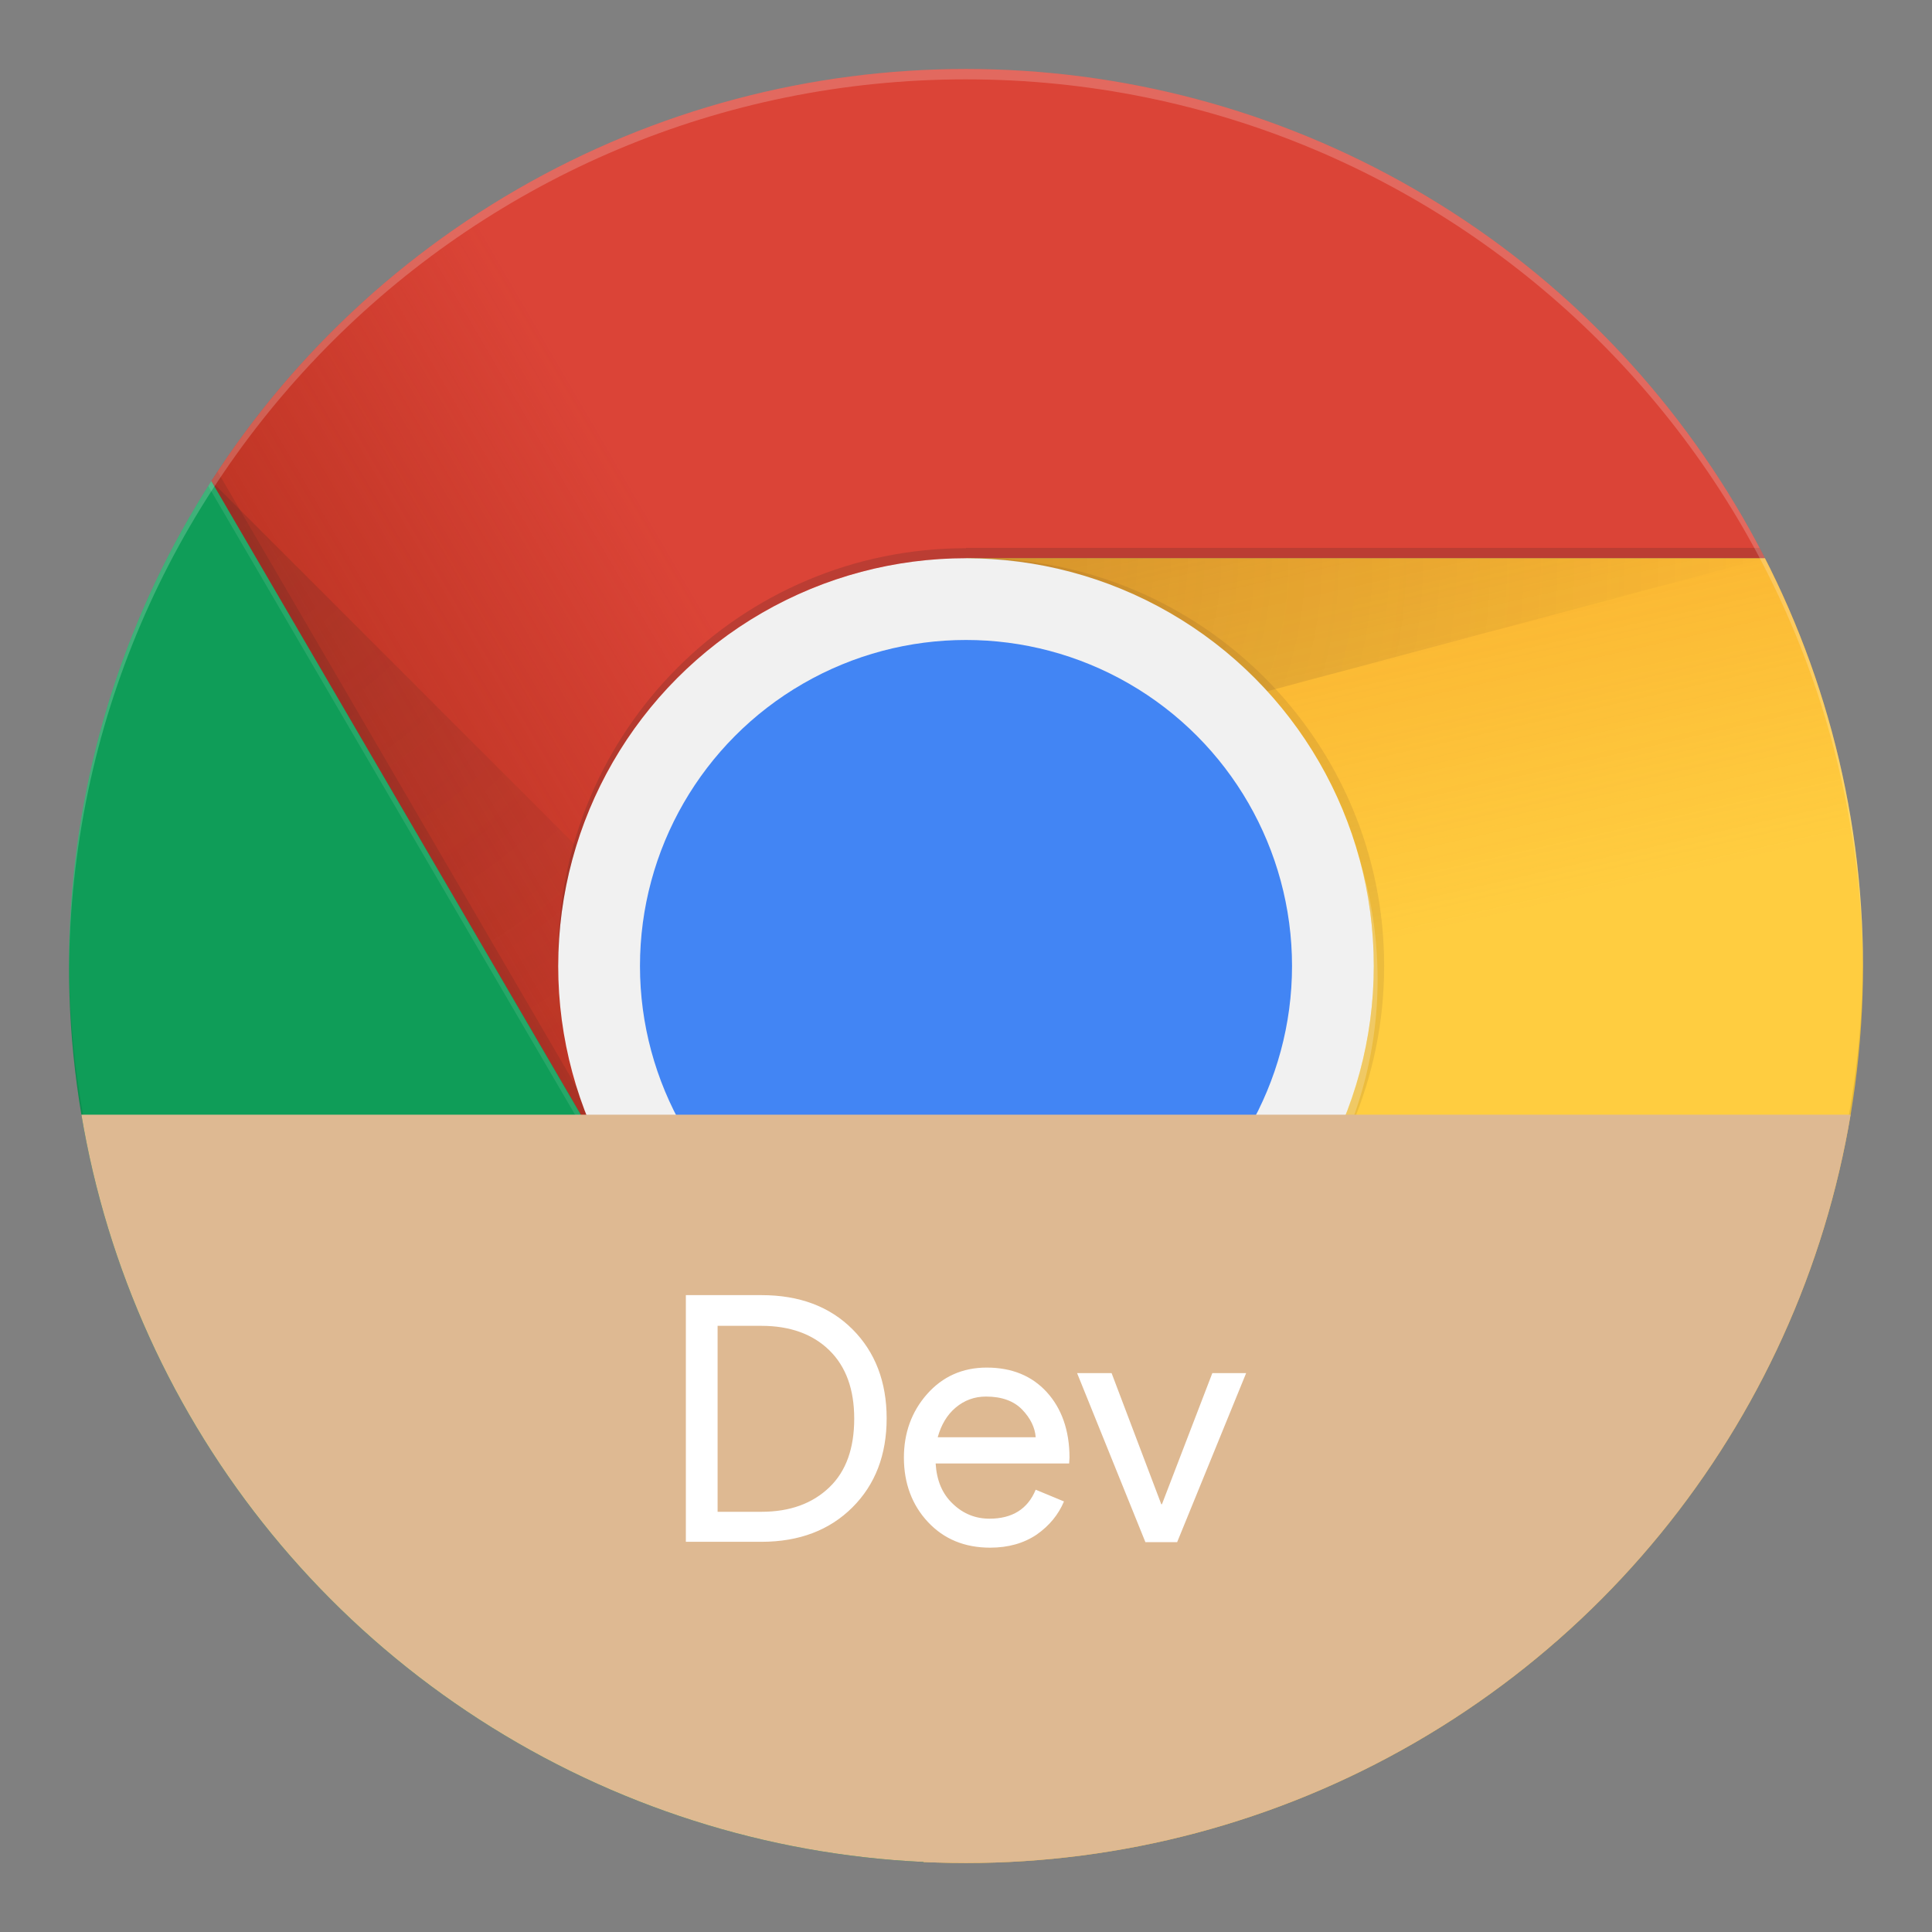 <!DOCTYPE svg PUBLIC "-//W3C//DTD SVG 1.1//EN" "http://www.w3.org/Graphics/SVG/1.1/DTD/svg11.dtd">
<!-- Uploaded to: SVG Repo, www.svgrepo.com, Transformed by: SVG Repo Mixer Tools -->
<svg width="256px" height="256px" viewBox="0 0 5600 5600" xmlns="http://www.w3.org/2000/svg" xmlns:xlink="http://www.w3.org/1999/xlink" fill="#000000">
<rect x="0" y="0" width="5600" height="5600" fill="#808080" stroke="none"/>
<g id="SVGRepo_bgCarrier" stroke-width="0"/>
<g id="SVGRepo_tracerCarrier" stroke-linecap="round" stroke-linejoin="round"/>
<g id="SVGRepo_iconCarrier"> <clipPath id="b"> <circle cx="2800" cy="2800" r="2600"/> </clipPath> <clipPath id="e"> <use xlink:href="#M"/> </clipPath> <clipPath id="g"> <use xlink:href="#N"/> </clipPath> <clipPath id="i"> <path d="M613 200v1192l1164 1999 1023-1773h2600V200z"/> </clipPath> <linearGradient id="c" x1="830" x2="2382.5" y1="2180" y2="1275" gradientUnits="userSpaceOnUse"> <stop offset="0" stop-color="#a52714" stop-opacity=".6"/> <stop offset=".7" stop-color="#a52714" stop-opacity="0"/> </linearGradient> <linearGradient id="d" x1="3240" x2="1515" y1="4822.5" y2="3815" gradientUnits="userSpaceOnUse"> <stop offset="0" stop-color="#055524" stop-opacity=".4"/> <stop offset=".3" stop-color="#055524" stop-opacity="0"/> </linearGradient> <linearGradient id="f" x1="3565" x2="3997.5" y1="1435" y2="3335" gradientUnits="userSpaceOnUse"> <stop offset="0" stop-color="#ea6100" stop-opacity=".3"/> <stop offset=".7" stop-color="#ea6100" stop-opacity="0"/> </linearGradient> <linearGradient id="a" gradientUnits="userSpaceOnUse"> <stop offset="0" stop-color="#3e2723" stop-opacity=".2"/> <stop offset="1" stop-color="#3e2723" stop-opacity="0"/> </linearGradient> <radialGradient id="h" cx="760.5" cy="-79.7" r="99.4" gradientTransform="matrix(25 0 0 -25 -16325 -375)" xlink:href="#a"/> <radialGradient id="j" cx="677.4" cy="-70.9" r="92.2" gradientTransform="matrix(25 0 0 -25 -16325 -375)" xlink:href="#a"/> <radialGradient id="k" cx="764.8" cy="-127.2" r="103.8" gradientTransform="matrix(25 0 0 -25 -16325 -375)" gradientUnits="userSpaceOnUse"> <stop offset="0" stop-color="#263238" stop-opacity=".2"/> <stop offset="1" stop-color="#263238" stop-opacity="0"/> </radialGradient> <g clip-path="url(#b)"> <path fill="#db4437" d="M613 200v3191h1164l1023-1773h2600V200z"/> <path fill="url(#c)" d="M613 200v3191h1164l1023-1773h2600V200z"/> <path fill="#3e2723" fill-opacity=".15" d="M1805 3381L628 1362l-17 30 1168 2003z"/> <use fill="#0f9d58" xlink:href="#M"/> <path fill="url(#d)" d="M200 5400h2475l1149-1149v-860H1777L200 687z"/> <path fill="#263238" fill-opacity=".15" d="M3800 3430l-25-14-1134 1984h34l1126-1969z"/> <g clip-path="url(#e)"> <use fill="#ffcd40" xlink:href="#N"/> <path fill="url(#f)" d="M2800 1618l1024 1773-1149 2009h2725V1618z"/> </g> <g clip-path="url(#b)"> <use fill="#ffcd40" xlink:href="#N"/> <path fill="url(#f)" d="M2800 1618l1024 1773-1149 2009h2725V1618z"/> <g clip-path="url(#g)"> <path fill="#db4437" d="M613 200v3191h1164l1023-1773h2600V200z"/> <path fill="url(#c)" d="M613 200v3191h1164l1023-1773h2600V200z"/> </g> <path fill="url(#h)" d="M2800 1618v619l2316-619z"/> <g clip-path="url(#i)"> <use fill="#0f9d58" xlink:href="#M"/> <path fill="url(#d)" d="M200 5400h2475l1149-1149v-860H1777L200 687z"/> </g> <path fill="url(#j)" d="M613 1395l1691 1691-527 305z"/> <path fill="url(#k)" d="M2677 5397l619-2311 528 305z"/> <circle cx="2800" cy="2800" r="1182" fill="#f1f1f1"/> <circle cx="2800" cy="2800" r="945" fill="#4285f4"/> <g fill="#3e2723"> <path fill-opacity=".2" d="M2800 1589c-653 0-1182 529-1182 1182v29c0-653 529-1182 1182-1182h2600v-30H2800z"/> <path fill="#ffffff" fill-opacity=".1" d="M3822 3391c-204 353-585 591-1022 591s-818-238-1023-591h-1L200 687v30l1577 2703h1c204 353 585 591 1023 591 437 0 818-238 1022-591h1v-30h-2z"/> <path d="M2830 1618c-5 0-10 1-15 1 646 8 1167 533 1167 1181s-521 1173-1167 1181c5 0 10 1 15 1 653 0 1182-529 1182-1182s-530-1182-1182-1182z" opacity=".1"/> <path fill="#ffffff" fill-opacity=".2" d="M3834 3430c100-174 159-375 159-590 0-125-19-245-55-357a1170.4 1170.4 0 01-115 907l1 1-1149 2009h34l1125-1969z"/> </g> <path fill="#ffffff" fill-opacity=".2" d="M2800 230c1431 0 2592 1156 2600 2585v-15c0-1436-1164-2600-2600-2600S200 1364 200 2800v15c8-1429 1169-2585 2600-2585z"/> <path fill-opacity=".1" d="M2800 5370c1431 0 2592-1156 2600-2585v15c0 1436-1164 2600-2600 2600S200 4236 200 2800v-15c8 1429 1169 2585 2600 2585z"/> <path fill="#DEB992" d="M112 3231h5450v2281H112z"/> </g> </g> <path fill="#ffffff" d="M1988 4470v-716h219c110 0 198 33 264 99s99 153 99 258c0 106-33 192-99 258s-154 100-264 100h-219zm92-88h127c83 0 148-24 197-71s72-114 72-199-24-151-72-198-114-71-197-71h-127zm790 104c-74 0-134-25-180-74s-70-112-70-187c0-71 22-133 67-184s103-77 173-77c73 0 131 24 174 71s66 111 66 190l-1 17h-387c3 49 19 88 50 117 30 29 66 43 106 43 66 0 111-28 134-84l82 34c-16 38-42 70-79 96-37 25-82 38-135 38zm132-320c-2-28-15-55-39-80s-59-38-105-38c-34 0-63 11-88 32s-42 50-52 86zm318 304l-198-490h100l144 380h2l146-380h98l-200 490z"/> <defs> <path id="M" d="M200 5400h2475l1149-1149v-860H1777L200 687z"/> <path id="N" d="M2800 1618l1024 1773-1149 2009h2725V1618z"/> </defs> </g>
</svg>